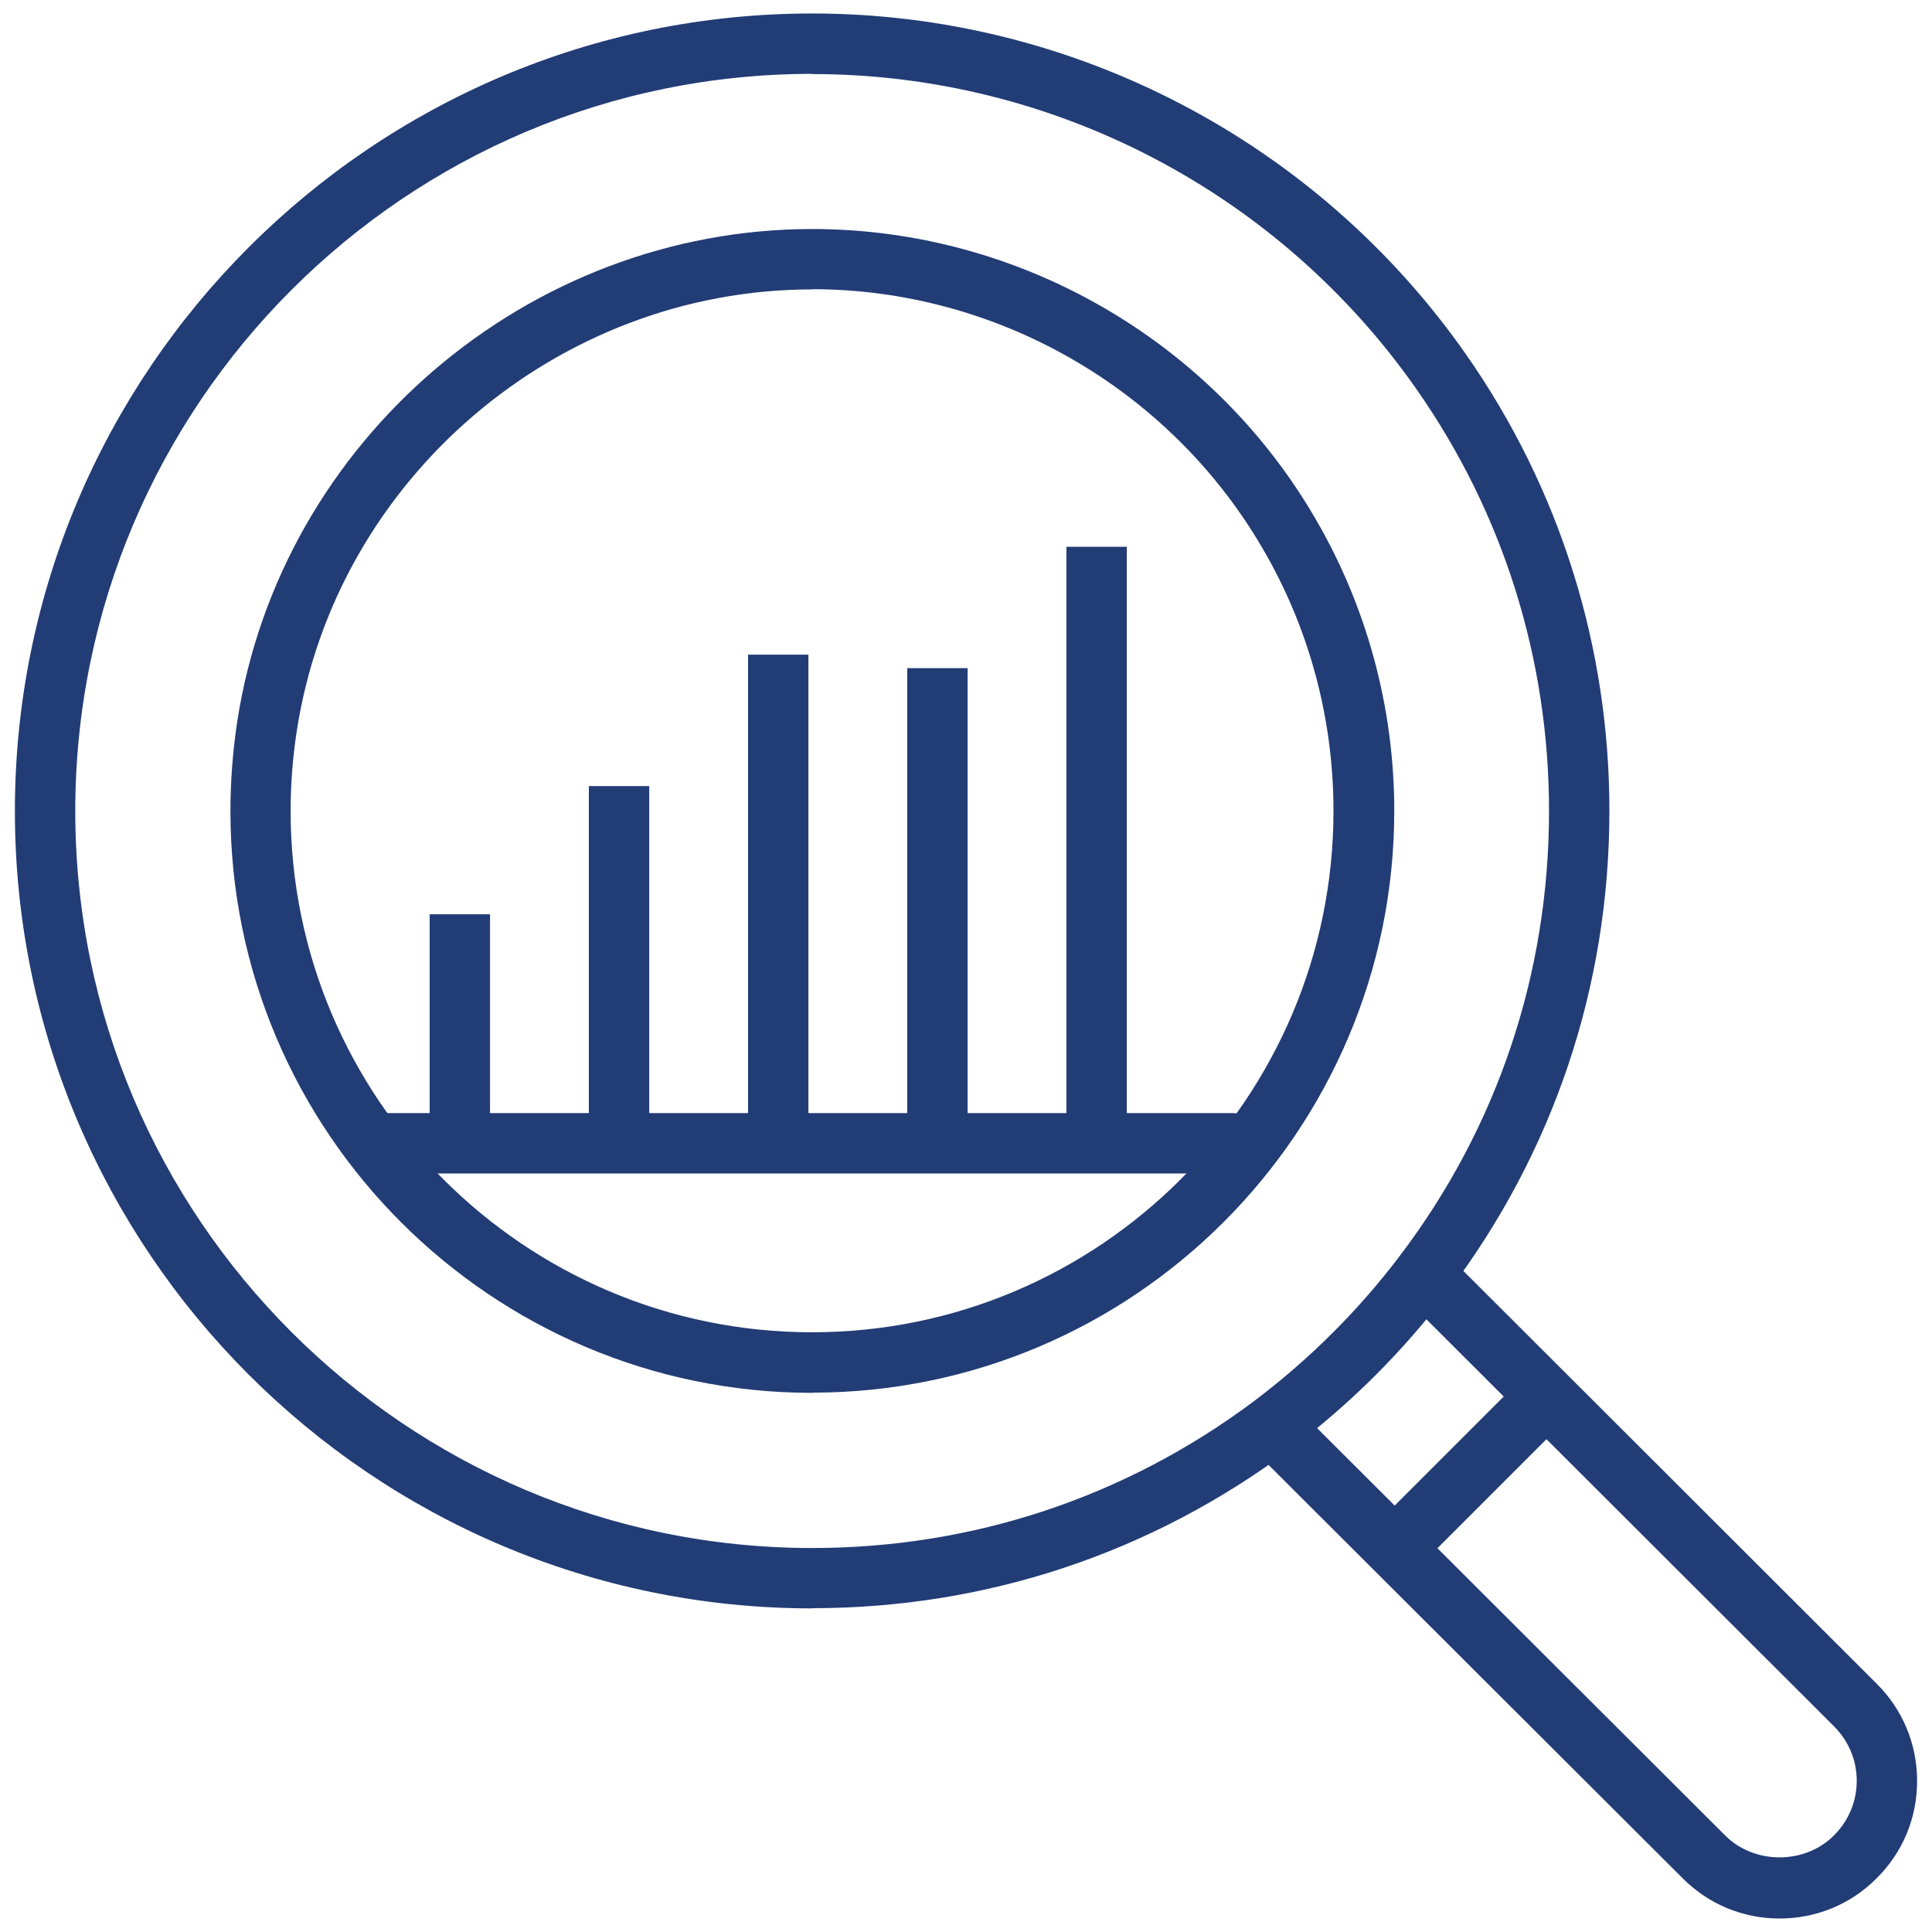 <?xml version="1.0" encoding="UTF-8"?>
<svg id="Layer_1" data-name="Layer 1" xmlns="http://www.w3.org/2000/svg" viewBox="0 0 96 96">
  <defs>
    <style>
      .cls-1 {
        fill: #223c75;
      }
    </style>
  </defs>
  <path class="cls-1" d="M40.36,79.92C18.51,79.92.74,62.15.74,40.3S18.51.67,40.36.67c12.93,0,25.08,6.34,32.5,16.96,4.65,6.66,7.11,14.5,7.11,22.66,0,8.72-2.78,16.99-8.03,23.92-2.22,2.94-4.86,5.57-7.84,7.81-6.9,5.16-15.11,7.89-23.74,7.89ZM40.36,3.67C20.17,3.67,3.74,20.1,3.74,40.3s16.43,36.62,36.62,36.62c7.98,0,15.56-2.52,21.94-7.29,2.76-2.08,5.2-4.51,7.25-7.22,4.86-6.4,7.42-14.05,7.42-22.11,0-7.55-2.27-14.79-6.57-20.94h0c-6.86-9.82-18.09-15.68-30.04-15.68Z"/>
  <path class="cls-1" d="M40.36,69.21c-15.94,0-28.91-12.97-28.91-28.91,0-1.51.12-3.01.34-4.46,2.15-13.94,14.44-24.46,28.57-24.46,10.21,0,19.76,5.47,24.93,14.27h0c2.61,4.42,3.99,9.48,3.99,14.64,0,15.94-12.97,28.91-28.91,28.91ZM40.36,14.38c-12.67,0-23.68,9.42-25.61,21.92-.2,1.3-.31,2.64-.31,3.99,0,14.29,11.62,25.91,25.91,25.91s25.91-11.62,25.91-25.91c0-4.63-1.23-9.16-3.57-13.12h0c-4.63-7.89-13.19-12.8-22.34-12.8Z"/>
  <path class="cls-1" d="M88.43,95.33c-1.83,0-3.54-.71-4.83-2.01l-21.47-21.43,2.12-2.12,21.47,21.43c1.45,1.46,3.97,1.45,5.41,0,.73-.73,1.13-1.69,1.13-2.71,0-1.02-.4-1.98-1.12-2.7l-21.45-21.42,2.12-2.12,21.45,21.42c1.29,1.29,2,3,2,4.83,0,1.83-.71,3.54-2.01,4.83-1.28,1.29-3,2-4.82,2Z"/>
  <rect class="cls-1" x="67.74" y="71.66" width="10.65" height="3" transform="translate(-30.33 73.1) rotate(-45)"/>
  <path class="cls-1" d="M61.27,58.31H18.74c-.83,0-1.5-.67-1.5-1.5s.67-1.5,1.5-1.5h42.53c.83,0,1.5.67,1.5,1.5s-.67,1.5-1.5,1.5Z"/>
  <rect class="cls-1" x="52.99" y="27.17" width="3" height="29.64"/>
  <rect class="cls-1" x="45.08" y="33.2" width="3" height="23.61"/>
  <rect class="cls-1" x="37.17" y="32.53" width="3" height="24.61"/>
  <rect class="cls-1" x="29.26" y="39.06" width="3" height="17.92"/>
  <rect class="cls-1" x="21.35" y="45.43" width="3" height="11.55"/>
</svg>